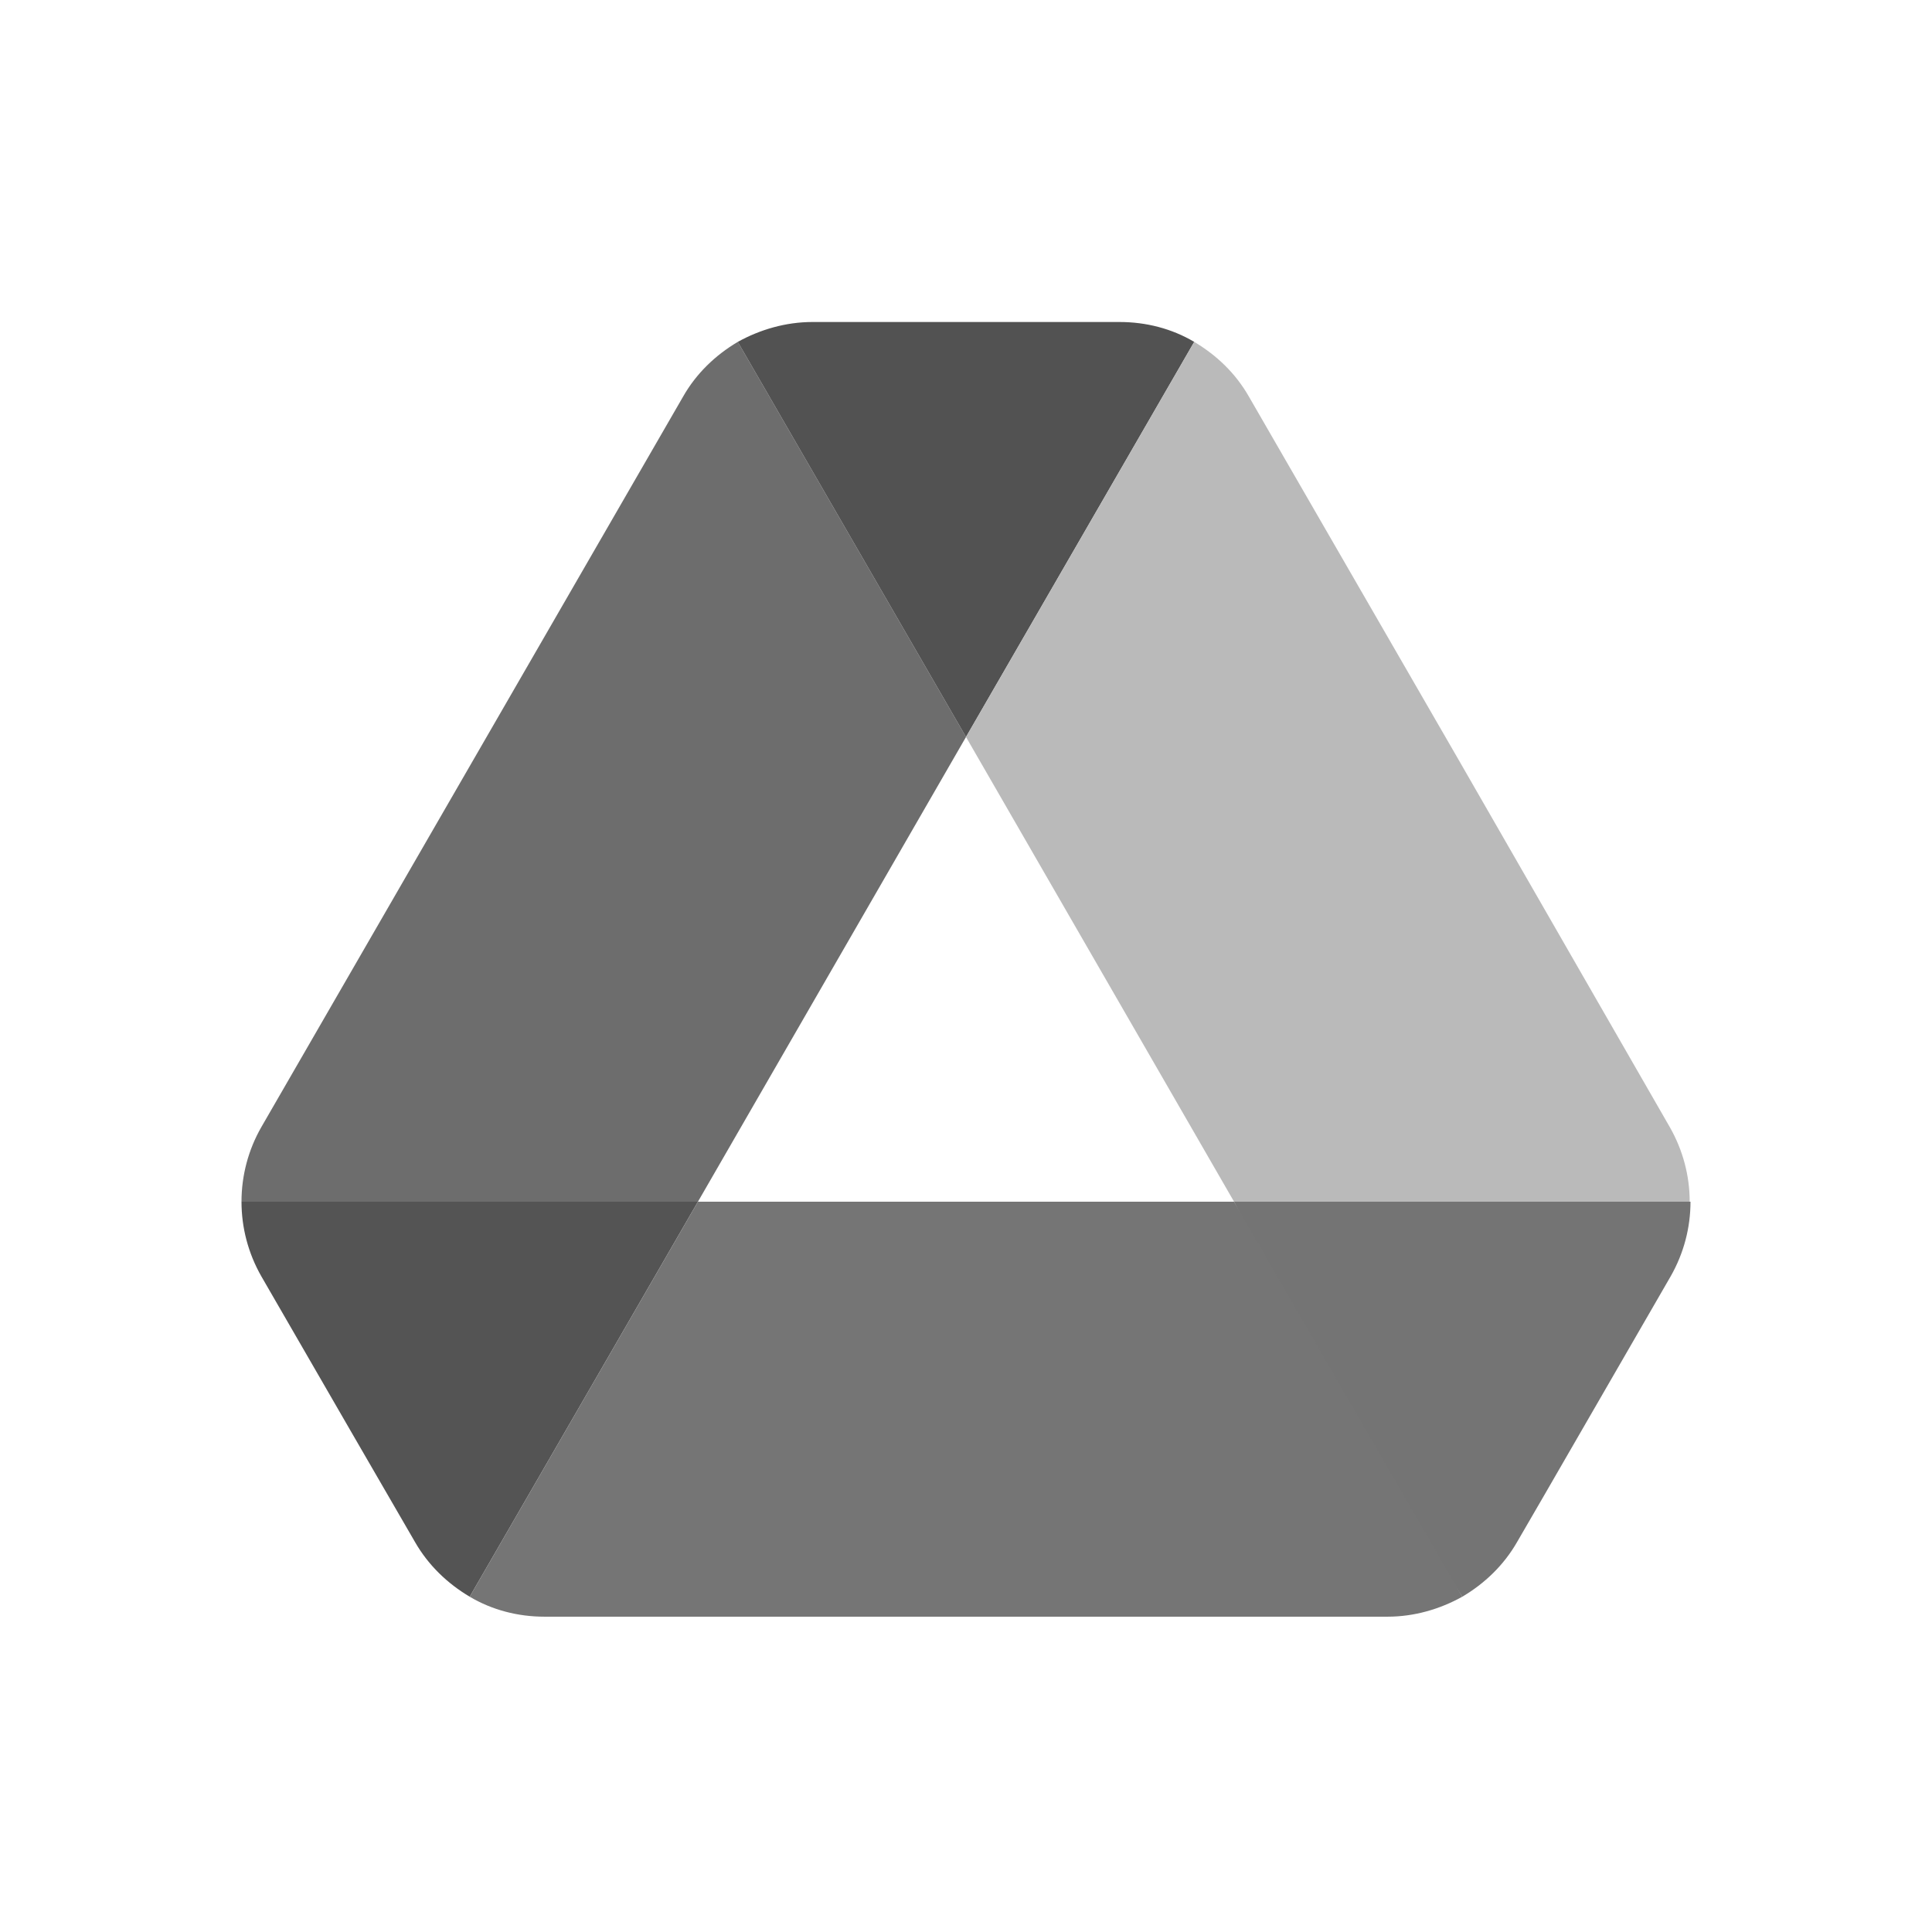 <svg width="24" height="24" viewBox="0 0 24 24" fill="none" xmlns="http://www.w3.org/2000/svg">
<g clip-path="url(#clip0)">
<path d="M4.361 17.784L5.155 19.155C5.32 19.443 5.557 19.67 5.835 19.835L8.67 14.928H3C3 15.248 3.082 15.567 3.247 15.856L4.361 17.784Z" fill="#545454"/>
<path d="M12 9.155L9.165 4.247C8.887 4.412 8.649 4.639 8.485 4.928L3.247 14C3.085 14.282 3 14.602 3 14.928H8.67L12 9.155Z" fill="#6D6D6D"/>
<path d="M18.165 19.835C18.444 19.67 18.681 19.443 18.846 19.155L19.175 18.588L20.753 15.856C20.918 15.567 21 15.248 21 14.928H15.33L16.536 17.299L18.165 19.835Z" fill="#747474"/>
<path d="M12 9.155L14.835 4.247C14.557 4.082 14.237 4 13.907 4H10.093C9.763 4 9.443 4.093 9.165 4.247L12 9.155Z" fill="#525252"/>
<path d="M15.33 14.928H8.67L5.835 19.835C6.113 20 6.433 20.083 6.763 20.083H17.237C17.567 20.083 17.887 19.99 18.165 19.835L15.33 14.928Z" fill="#757575"/>
<path d="M18.134 9.464L15.515 4.928C15.351 4.639 15.113 4.412 14.835 4.247L12 9.155L15.33 14.928H20.99C20.99 14.608 20.907 14.289 20.742 14L18.134 9.464Z" fill="#BABABA"/>
</g>
<defs>
<clipPath id="clip0">
<rect width="18" height="16.082" fill="white" transform="translate(3 4)"/>
</clipPath>
</defs>
</svg>
